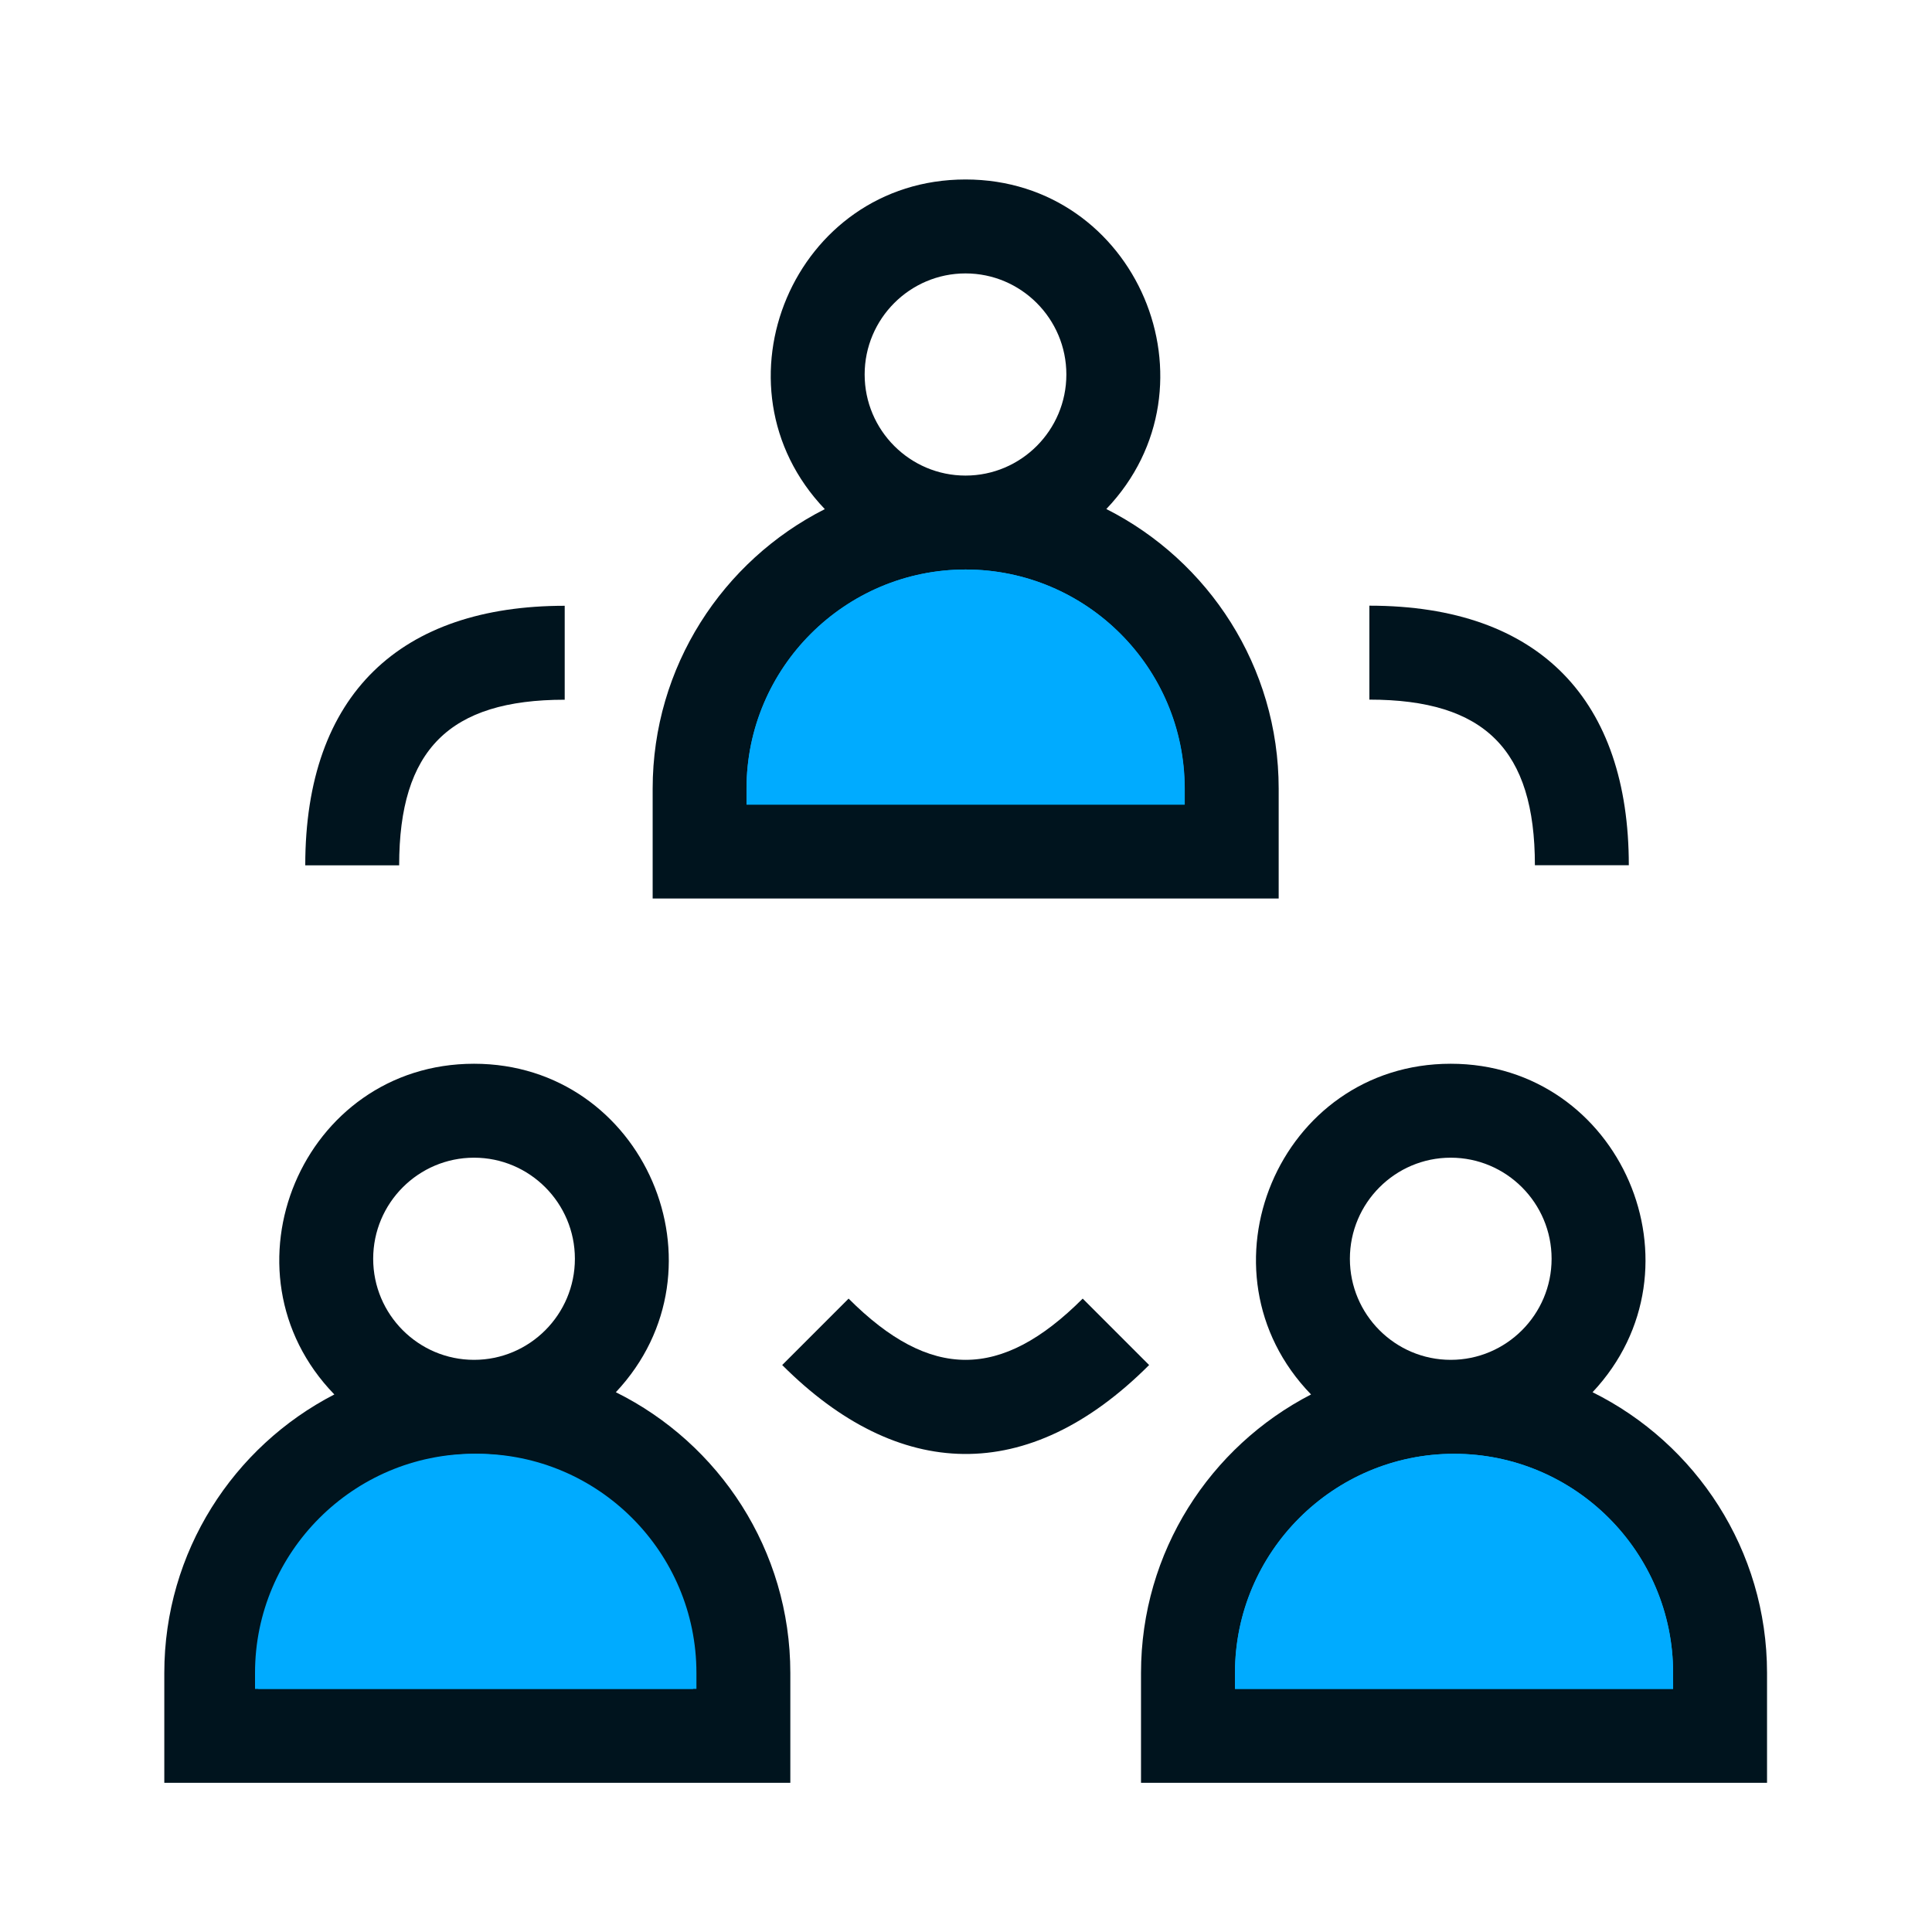 <svg
  width="500"
  zoomAndPan="magnify"
  viewBox="0 0 375 375"
  height="500"
>
  <path
    fill="#00abff"
    d="M 40.355 336.957 L 40.355 324.703 C 40.355 296.211 63.531 273.031 92.02 273.031 C 120.5 273.031 143.676 296.211 143.676 324.703 L 143.676 336.957 Z M 40.355 336.957 "
    fill-opacity="1"
    fill-rule="nonzero"
  />
  <path
    fill="#00abff"
    d="M 230.578 336.957 L 230.578 324.703 C 230.578 296.211 253.75 273.031 282.238 273.031 C 310.723 273.031 333.895 296.211 333.895 324.703 L 333.895 336.957 Z M 230.578 336.957 "
    fill-opacity="1"
    fill-rule="nonzero"
  />
  <path
    fill="#00abff"
    d="M 135.754 165.32 L 135.754 153.066 C 135.754 124.574 158.926 101.395 187.41 101.395 C 215.891 101.395 239.066 124.574 239.066 153.066 L 239.066 165.32 Z M 135.754 165.32 "
    fill-opacity="1"
    fill-rule="nonzero"
  />
  <path
    fill="#00141e"
    d="M 248.191 153.082 C 248.191 129.387 234.562 108.82 214.738 98.801 C 237.574 74.848 220.633 34.836 187.406 34.836 C 154.156 34.836 137.234 74.875 160.094 98.82 C 140.289 108.848 126.68 129.402 126.68 153.082 L 126.68 174.402 L 248.191 174.402 Z M 187.406 53.07 C 198.199 53.07 206.98 61.871 206.98 72.688 C 206.98 83.508 198.199 92.309 187.406 92.309 C 176.613 92.309 167.828 83.508 167.828 72.688 C 167.828 61.871 176.613 53.07 187.406 53.07 Z M 229.961 156.168 L 144.906 156.168 L 144.906 153.082 C 144.906 129.629 163.984 110.543 187.438 110.543 C 210.887 110.543 229.961 129.625 229.961 153.082 Z M 229.961 156.168 "
    fill-opacity="1"
    fill-rule="nonzero"
  />
  <path
    fill="#00141e"
    d="M 309.113 270.23 C 331.715 246.168 314.594 206.473 281.586 206.473 C 248.219 206.473 231.332 246.785 254.473 270.664 C 234.891 280.766 221.469 301.203 221.469 324.723 L 221.469 346.039 L 342.98 346.039 L 342.98 324.723 C 342.98 300.859 329.164 280.172 309.113 270.23 Z M 281.586 224.707 C 292.383 224.707 301.164 233.508 301.164 244.328 C 301.164 255.145 292.383 263.945 281.586 263.945 C 270.793 263.945 262.012 255.145 262.012 244.328 C 262.012 233.508 270.793 224.707 281.586 224.707 Z M 324.754 327.805 L 239.699 327.805 L 239.699 324.723 C 239.699 301.262 258.773 282.18 282.227 282.18 C 305.676 282.18 324.75 301.262 324.75 324.723 Z M 324.754 327.805 "
    fill-opacity="1"
    fill-rule="nonzero"
  />
  <path
    fill="#00141e"
    d="M 119.535 270.23 C 142.137 246.172 125.023 206.473 92.012 206.473 C 58.645 206.473 41.754 246.785 64.895 270.664 C 45.312 280.766 31.891 301.203 31.891 324.723 L 31.891 346.039 L 153.402 346.039 L 153.402 324.723 C 153.402 300.859 139.586 280.172 119.535 270.23 Z M 92.012 224.707 C 102.805 224.707 111.586 233.508 111.586 244.328 C 111.586 255.145 102.805 263.945 92.012 263.945 C 81.215 263.945 72.434 255.145 72.434 244.328 C 72.434 233.508 81.215 224.707 92.012 224.707 Z M 135.176 327.805 L 50.121 327.805 L 50.121 324.723 C 50.121 301.262 69.195 282.18 92.648 282.18 C 116.098 282.18 135.176 301.262 135.176 324.723 Z M 135.176 327.805 "
    fill-opacity="1"
    fill-rule="nonzero"
  />
  <path
    fill="#00141e"
    d="M 210.152 252.059 C 194.312 267.906 180.555 267.91 164.711 252.059 L 151.824 264.953 C 174.328 287.465 199.535 288.473 223.043 264.953 Z M 210.152 252.059 "
    fill-opacity="1"
    fill-rule="nonzero"
  />
  <path
    fill="#00141e"
    d="M 109.609 135.816 L 109.609 117.582 C 77.852 117.582 59.25 134.633 59.25 167.957 L 77.477 167.957 C 77.477 145.551 87.203 135.816 109.609 135.816 Z M 109.609 135.816 "
    fill-opacity="1"
    fill-rule="nonzero"
  />
  <path
    fill="#00141e"
    d="M 297.922 167.941 L 316.152 167.941 C 316.152 136.105 299.039 117.562 265.793 117.562 L 265.793 135.797 C 288.191 135.797 297.922 145.527 297.922 167.941 Z M 297.922 167.941 "
    fill-opacity="1"
    fill-rule="nonzero"
  />
  <path
    fill="#00abff"
    d="M 134.531 324.707 L 134.531 327.816 L 49.5 327.816 L 49.5 324.707 C 49.5 301.293 68.609 282.18 92.016 282.18 C 115.516 282.18 134.531 301.293 134.531 324.707 Z M 134.531 324.707 "
    fill-opacity="1"
    fill-rule="nonzero"
  />
  <path
    fill="#00abff"
    d="M 324.75 324.707 L 324.75 327.816 L 239.719 327.816 L 239.719 324.707 C 239.719 301.293 258.828 282.18 282.234 282.18 C 305.734 282.18 324.75 301.293 324.75 324.707 Z M 324.75 324.707 "
    fill-opacity="1"
    fill-rule="nonzero"
  />
  <path
    fill="#00abff"
    d="M 229.926 153.07 L 229.926 156.18 L 144.895 156.18 L 144.895 153.07 C 144.895 129.656 164.004 110.543 187.41 110.543 C 210.91 110.543 229.926 129.656 229.926 153.07 Z M 229.926 153.07 "
    fill-opacity="1"
    fill-rule="nonzero"
  />
</svg>

